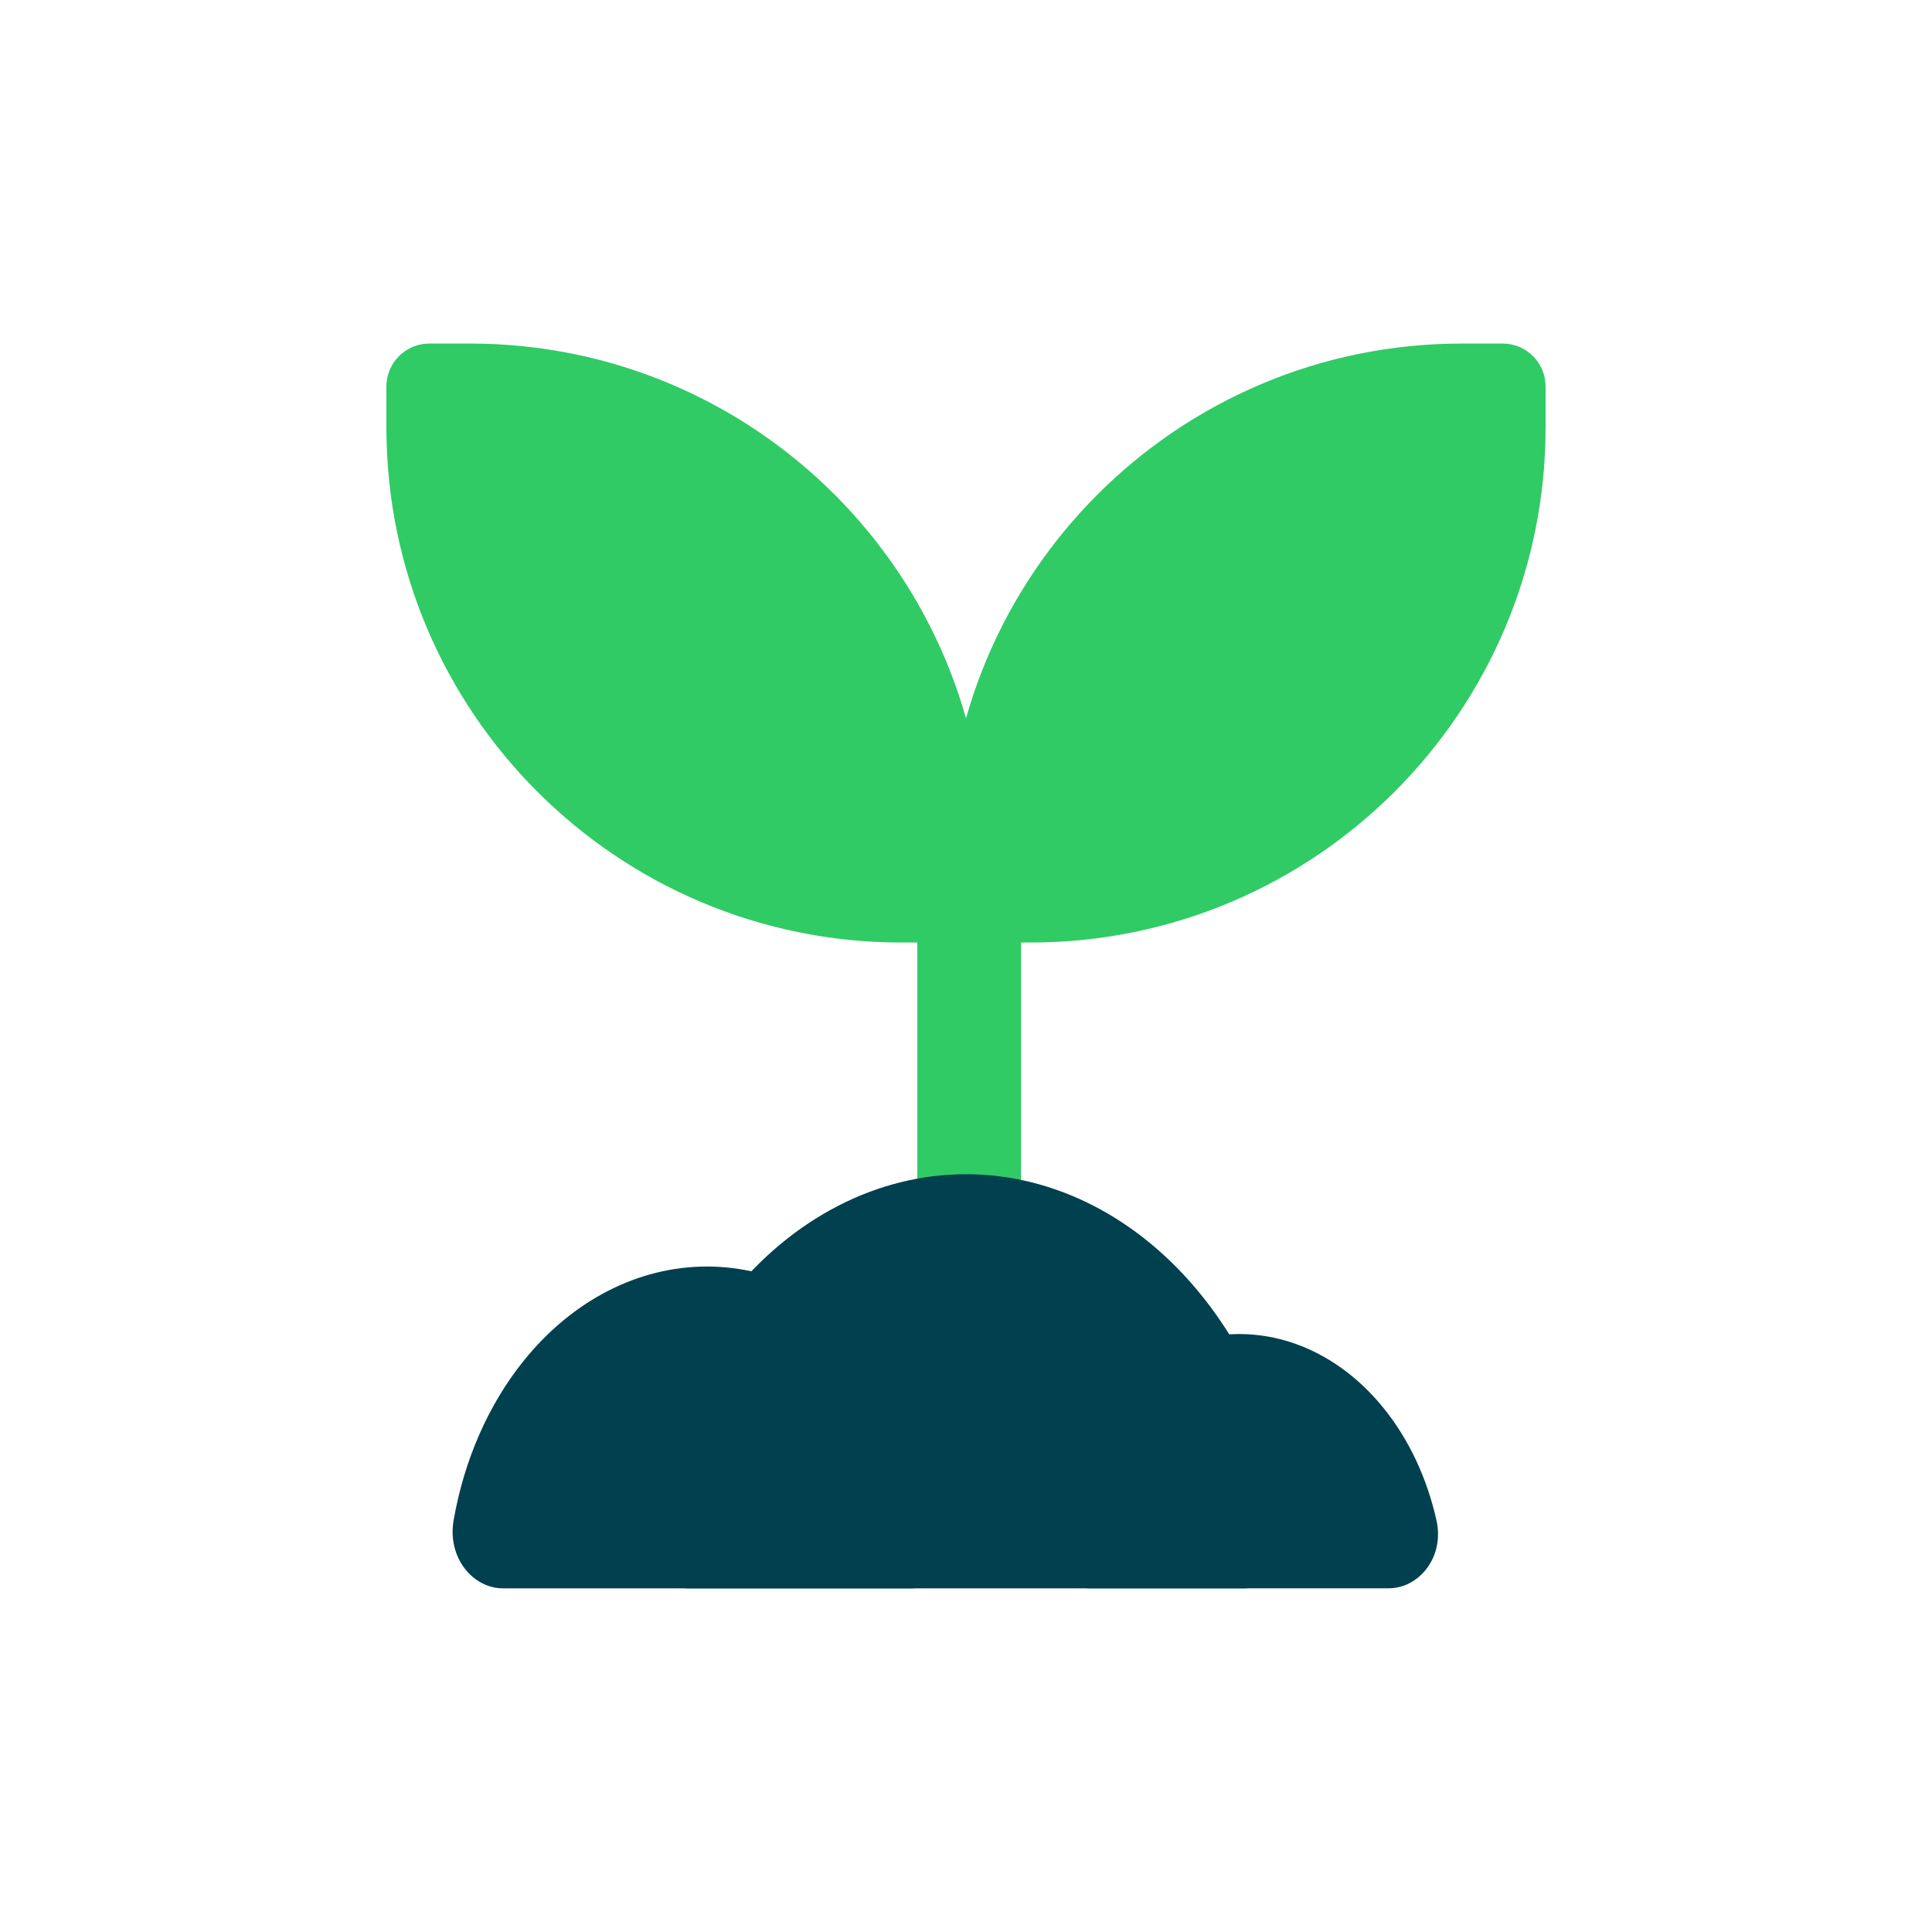 <svg width="40" height="40" viewBox="0 0 40 40" fill="none" xmlns="http://www.w3.org/2000/svg">
<path d="M8 8.002C8 7.511 8.398 7.113 8.889 7.113H9.734C15.625 7.113 20.401 11.888 20.401 17.779V18.625C20.401 19.116 20.003 19.514 19.512 19.514H18.666C12.775 19.514 8 14.738 8 8.847V8.002Z" fill="#30CB65"/>
<path d="M32 8.002C32 7.511 31.602 7.113 31.111 7.113H30.266C24.375 7.113 19.599 11.889 19.599 17.779V18.625C19.599 19.116 19.997 19.514 20.488 19.514H21.334C27.224 19.514 32 14.738 32 8.848V8.002Z" fill="#30CB65"/>
<path fill-rule="evenodd" clip-rule="evenodd" d="M20.066 16.246C20.659 16.246 21.14 16.727 21.14 17.32L21.14 26.914C21.14 27.507 20.659 27.988 20.066 27.988C19.473 27.988 18.992 27.507 18.992 26.914L18.992 17.32C18.992 16.727 19.473 16.246 20.066 16.246Z" fill="#30CB65"/>
<path d="M18.856 32.885C19.489 32.885 20.013 32.242 19.879 31.474C19.663 30.234 19.164 29.085 18.43 28.174C17.423 26.924 16.059 26.222 14.636 26.222C13.213 26.222 11.848 26.924 10.842 28.174C10.108 29.085 9.609 30.234 9.392 31.474C9.258 32.242 9.783 32.885 10.415 32.885L14.636 32.885H18.856Z" fill="#00404F"/>
<path d="M25.756 32.885C26.389 32.885 26.911 32.244 26.806 31.47C26.571 29.721 25.902 28.093 24.879 26.822C23.584 25.214 21.829 24.311 19.998 24.311C18.167 24.311 16.411 25.214 15.116 26.822C14.094 28.093 13.425 29.721 13.189 31.47C13.085 32.244 13.607 32.885 14.239 32.885L19.998 32.885H25.756Z" fill="#00404F"/>
<path d="M28.75 32.884C29.382 32.884 29.909 32.236 29.741 31.48C29.547 30.611 29.175 29.81 28.653 29.162C27.858 28.174 26.78 27.62 25.656 27.62C24.532 27.62 23.454 28.174 22.659 29.162C22.136 29.81 21.765 30.611 21.571 31.48C21.402 32.236 21.93 32.884 22.562 32.884L25.656 32.884H28.75Z" fill="#00404F"/>
</svg>
